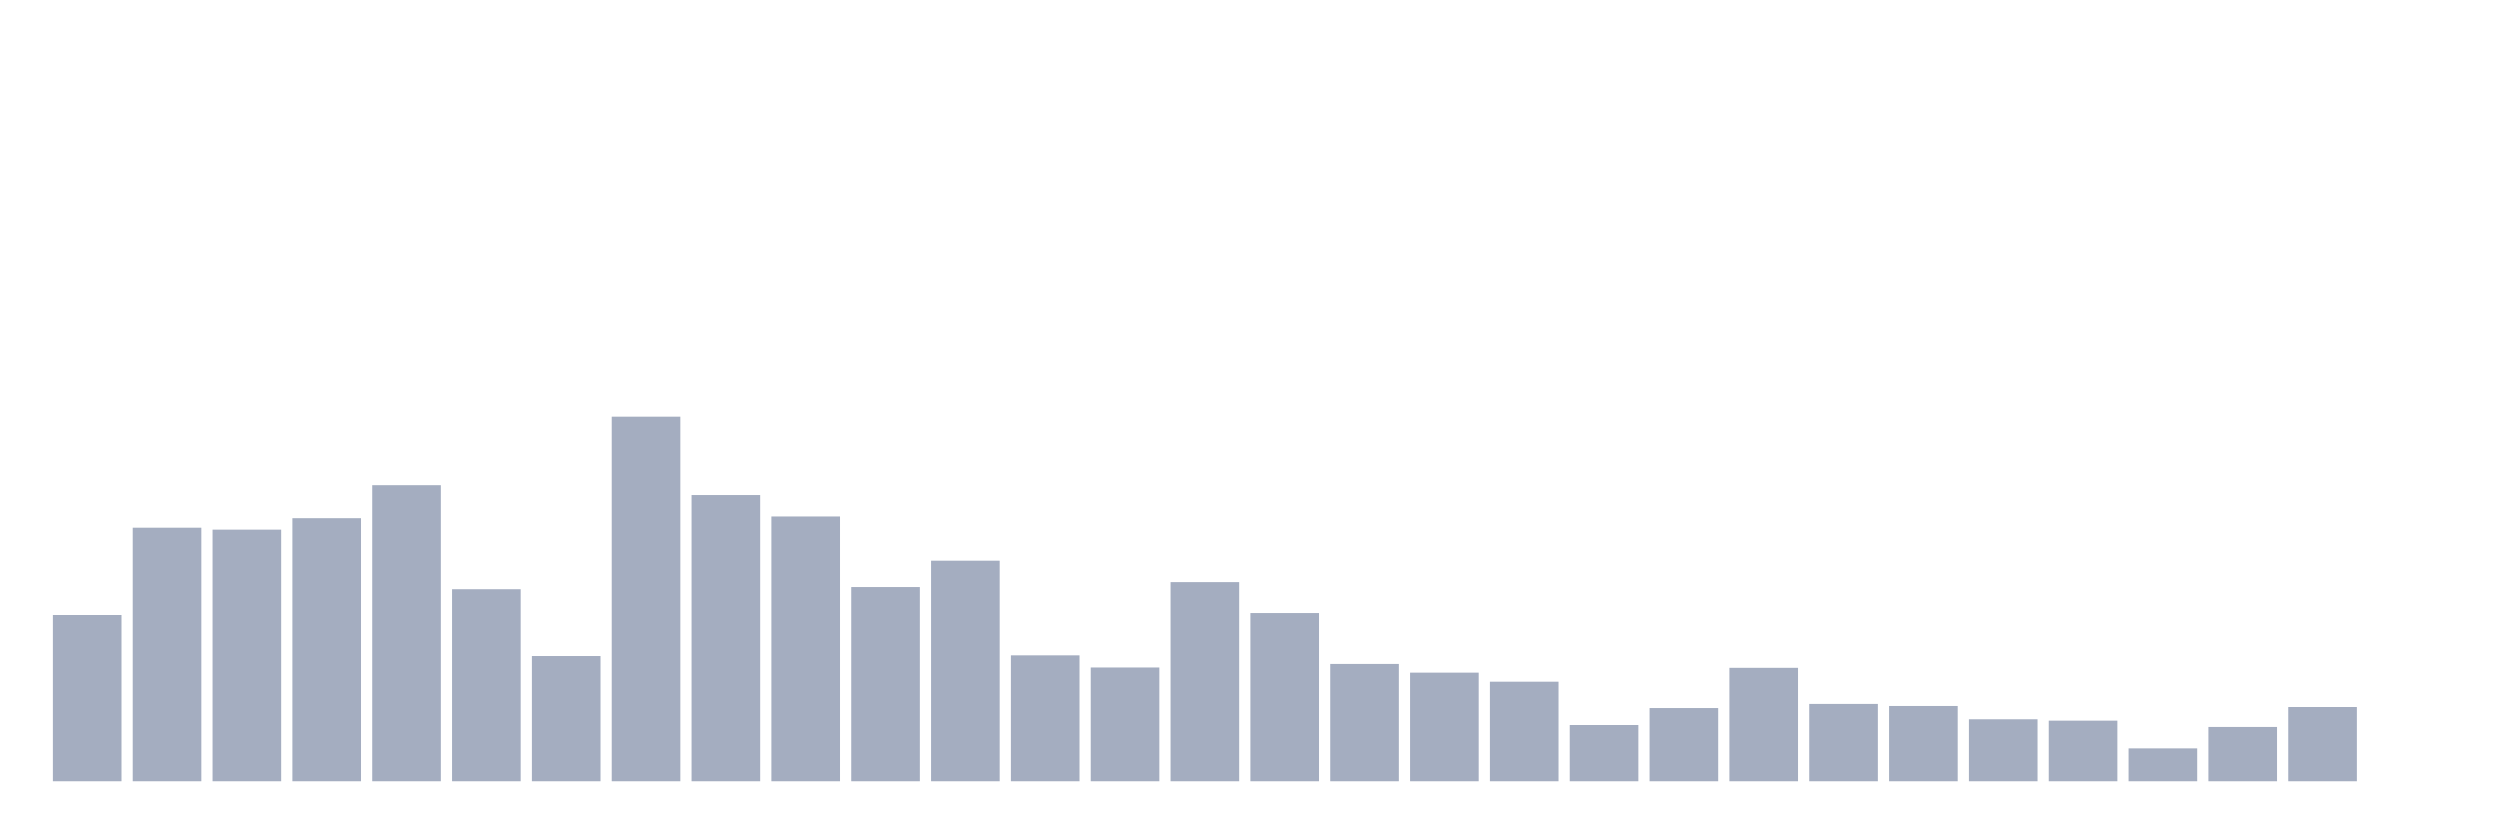 <svg xmlns="http://www.w3.org/2000/svg" viewBox="0 0 480 160"><g transform="translate(10,10)"><rect class="bar" x="0.153" width="13.175" y="108.08" height="31.92" fill="rgb(164,173,192)"></rect><rect class="bar" x="15.482" width="13.175" y="91.317" height="48.683" fill="rgb(164,173,192)"></rect><rect class="bar" x="30.81" width="13.175" y="91.691" height="48.309" fill="rgb(164,173,192)"></rect><rect class="bar" x="46.138" width="13.175" y="89.491" height="50.509" fill="rgb(164,173,192)"></rect><rect class="bar" x="61.466" width="13.175" y="83.155" height="56.845" fill="rgb(164,173,192)"></rect><rect class="bar" x="76.794" width="13.175" y="103.13" height="36.87" fill="rgb(164,173,192)"></rect><rect class="bar" x="92.123" width="13.175" y="115.955" height="24.045" fill="rgb(164,173,192)"></rect><rect class="bar" x="107.451" width="13.175" y="70" height="70" fill="rgb(164,173,192)"></rect><rect class="bar" x="122.779" width="13.175" y="85.047" height="54.953" fill="rgb(164,173,192)"></rect><rect class="bar" x="138.107" width="13.175" y="89.161" height="50.839" fill="rgb(164,173,192)"></rect><rect class="bar" x="153.436" width="13.175" y="102.712" height="37.288" fill="rgb(164,173,192)"></rect><rect class="bar" x="168.764" width="13.175" y="97.652" height="42.348" fill="rgb(164,173,192)"></rect><rect class="bar" x="184.092" width="13.175" y="115.823" height="24.177" fill="rgb(164,173,192)"></rect><rect class="bar" x="199.42" width="13.175" y="118.155" height="21.845" fill="rgb(164,173,192)"></rect><rect class="bar" x="214.748" width="13.175" y="101.766" height="38.234" fill="rgb(164,173,192)"></rect><rect class="bar" x="230.077" width="13.175" y="107.706" height="32.294" fill="rgb(164,173,192)"></rect><rect class="bar" x="245.405" width="13.175" y="117.473" height="22.527" fill="rgb(164,173,192)"></rect><rect class="bar" x="260.733" width="13.175" y="119.145" height="20.855" fill="rgb(164,173,192)"></rect><rect class="bar" x="276.061" width="13.175" y="120.883" height="19.117" fill="rgb(164,173,192)"></rect><rect class="bar" x="291.39" width="13.175" y="129.199" height="10.801" fill="rgb(164,173,192)"></rect><rect class="bar" x="306.718" width="13.175" y="125.943" height="14.057" fill="rgb(164,173,192)"></rect><rect class="bar" x="322.046" width="13.175" y="118.221" height="21.779" fill="rgb(164,173,192)"></rect><rect class="bar" x="337.374" width="13.175" y="125.151" height="14.849" fill="rgb(164,173,192)"></rect><rect class="bar" x="352.702" width="13.175" y="125.547" height="14.453" fill="rgb(164,173,192)"></rect><rect class="bar" x="368.031" width="13.175" y="128.099" height="11.901" fill="rgb(164,173,192)"></rect><rect class="bar" x="383.359" width="13.175" y="128.363" height="11.637" fill="rgb(164,173,192)"></rect><rect class="bar" x="398.687" width="13.175" y="133.686" height="6.314" fill="rgb(164,173,192)"></rect><rect class="bar" x="414.015" width="13.175" y="129.573" height="10.427" fill="rgb(164,173,192)"></rect><rect class="bar" x="429.344" width="13.175" y="125.745" height="14.255" fill="rgb(164,173,192)"></rect><rect class="bar" x="444.672" width="13.175" y="140" height="0" fill="rgb(164,173,192)"></rect></g></svg>